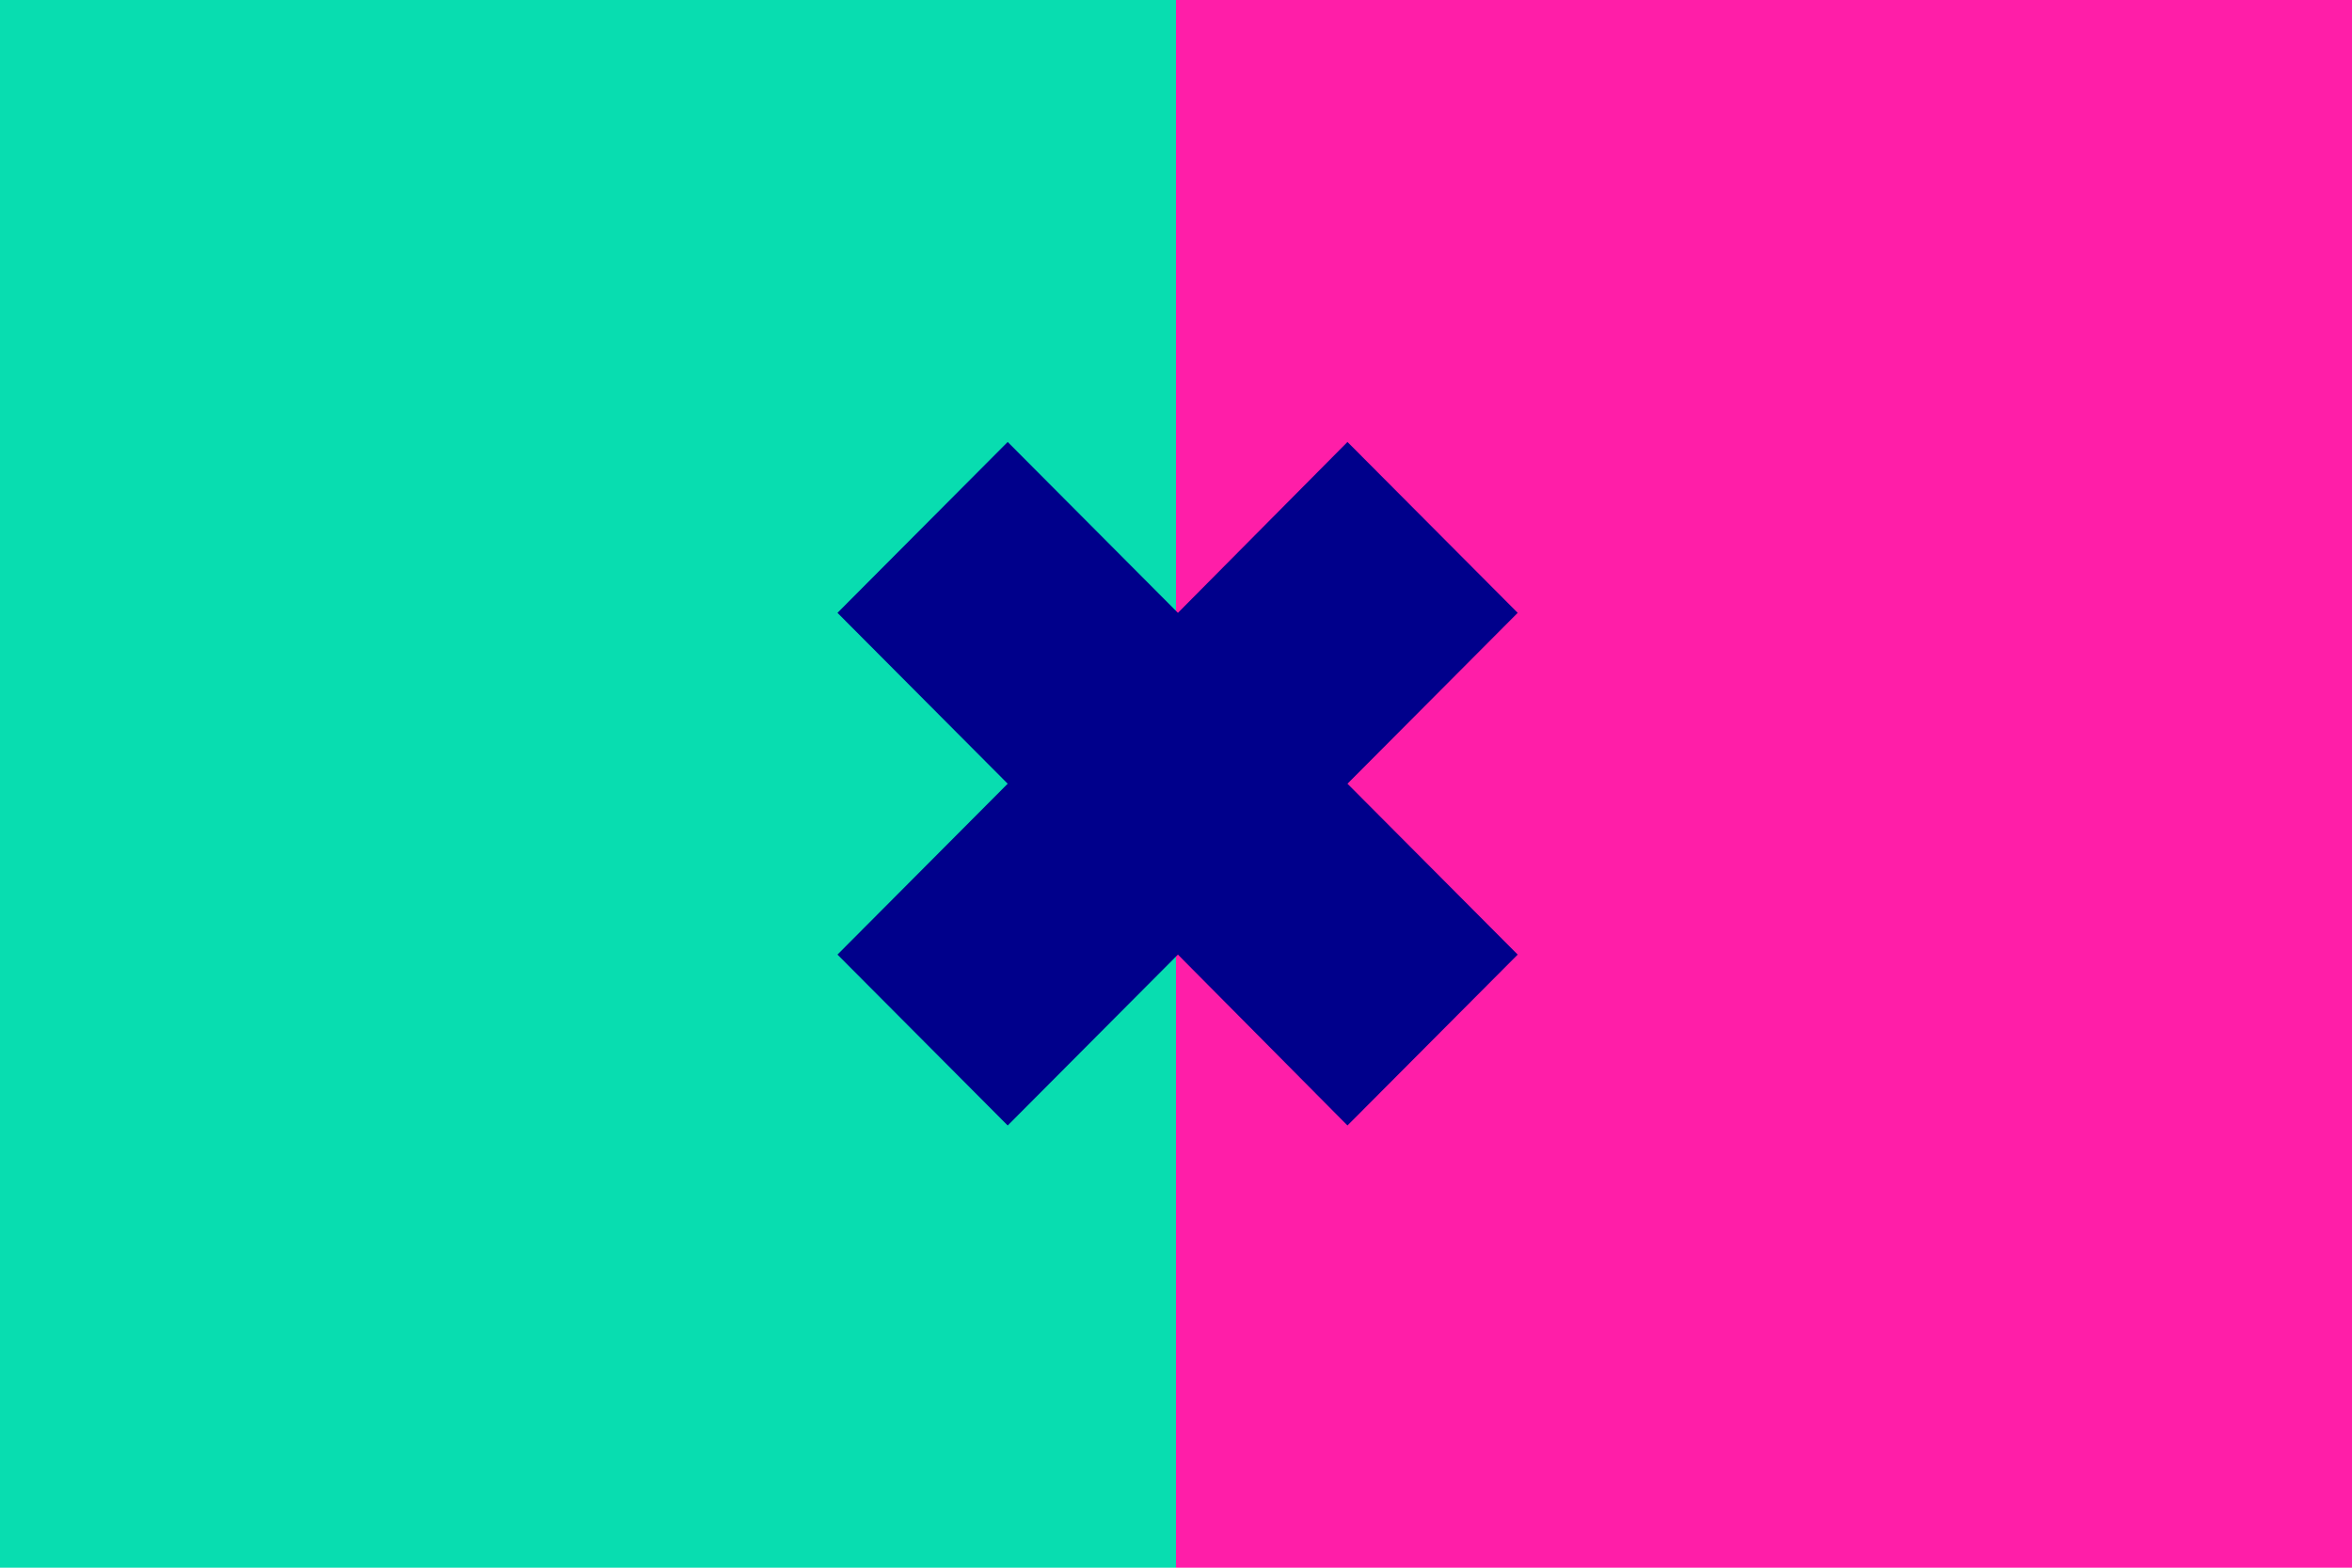 <?xml version="1.0" encoding="utf-8" ?>
<svg baseProfile="full" height="100px" version="1.1" width="150px" xmlns="http://www.w3.org/2000/svg"
     xmlns:ev="http://www.w3.org/2001/xml-events" xmlns:xlink="http://www.w3.org/1999/xlink">
    <defs>
        <clipPath id="mask0">
            <rect height="100" width="150" x="0" y="0"/>
        </clipPath>
    </defs>
    <g clip-path="url(#mask0)">
        <rect fill="#08ddb0" height="100" stroke="none" width="75.0" x="0.0" y="0"/>
        <rect fill="#ff1ea8" height="100" stroke="none" width="75.0" x="75.0" y="0"/>
    </g>
    <g transform="translate(53.192, 28.192) scale(0.436) rotate(0, 50.0, 50.0)">
        <path d="M 75.1,50.0 L 100.0,75.0 L 75.1,100.0 L 50.3,75.0 L 25.4,100.0 L 0.5,75.0 L 25.4,50.0 L 0.5,25.0 L 25.4,0.0 L 50.3,25.0 L 75.1,0.0 L 100.0,25.0 L 75.1,50.0"
              fill="#00008b" stroke="none" stroke-width="2.0"/>
    </g>
</svg>